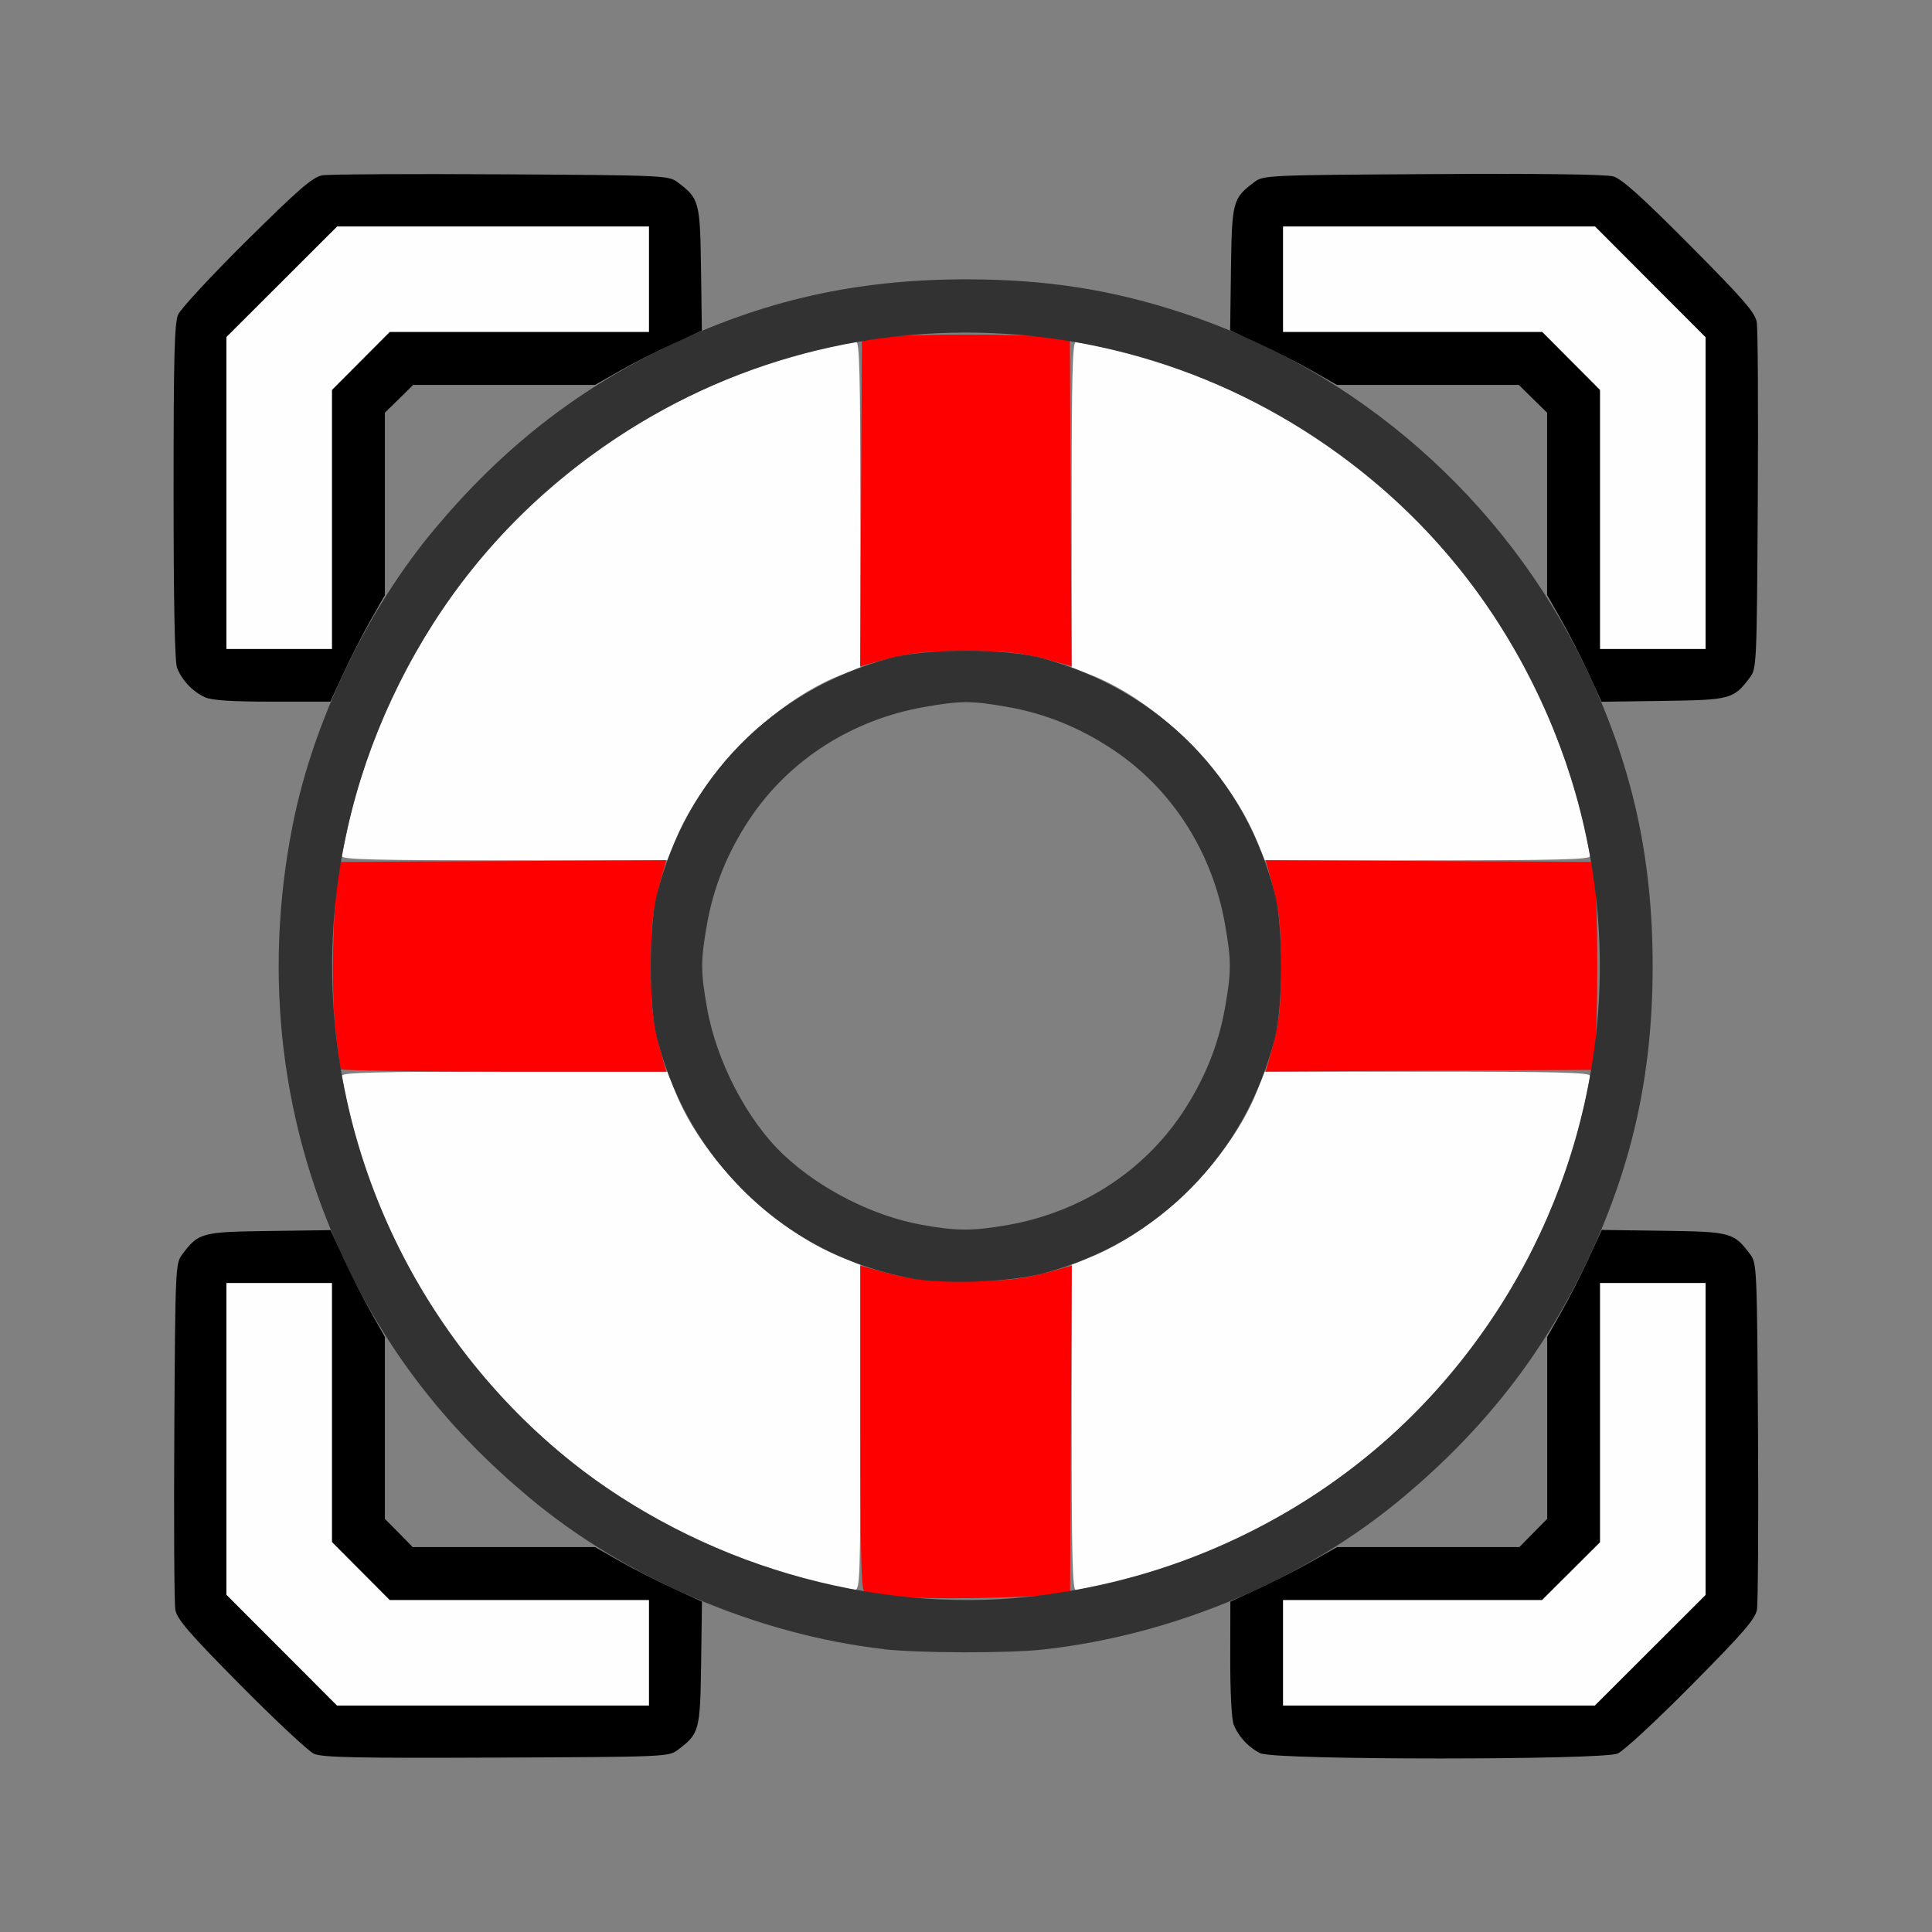 <?xml version="1.0" encoding="UTF-8" standalone="no"?>
<!-- Created with Inkscape (http://www.inkscape.org/) -->

<svg
   version="1.1"
   id="svg2"
   width="1600"
   height="1600"
   viewBox="0 0 1600 1600"
   sodipodi:docname="help.svg"
   inkscape:version="1.2.2 (732a01da63, 2022-12-09)"
   xmlns:inkscape="http://www.inkscape.org/namespaces/inkscape"
   xmlns:sodipodi="http://sodipodi.sourceforge.net/DTD/sodipodi-0.dtd"
   xmlns="http://www.w3.org/2000/svg"
   xmlns:svg="http://www.w3.org/2000/svg"
   xmlns:rdf="http://www.w3.org/1999/02/22-rdf-syntax-ns#"
   xmlns:cc="http://creativecommons.org/ns#"
   xmlns:dc="http://purl.org/dc/elements/1.1/">
  <rect x="0" y="0" width="1600" height="1600" fill="#808080" stroke="none"/>
  <defs
     id="defs6" />
  <sodipodi:namedview
     pagecolor="#808080"
     bordercolor="#666666"
     borderopacity="1"
     objecttolerance="10"
     gridtolerance="10"
     guidetolerance="10"
     inkscape:pageopacity="0"
     inkscape:pageshadow="2"
     inkscape:window-width="1993"
     inkscape:window-height="1009"
     id="namedview4"
     showgrid="false"
     inkscape:zoom="0.5"
     inkscape:cx="5"
     inkscape:cy="8"
     inkscape:window-x="-8"
     inkscape:window-y="-8"
     inkscape:window-maximized="1"
     inkscape:current-layer="HELP"
     inkscape:showpageshadow="0"
     inkscape:pagecheckerboard="true"
     inkscape:deskcolor="#d1d1d1" />
  <g
     id="HELP"
     transform="matrix(87.5,0,0,87.5,100,100)"
     style="stroke-width:0.011">
    <path
       style="fill:none;stroke-width:0"
       d="M 0,8 V 0 h 8 8 v 8 8 H 8 0 Z m 5.269,7.42 c 0.206,-0.154 0.214,-0.183 0.225,-0.815 0.009,-0.528 0.014,-0.577 0.062,-0.558 1.196,0.464 2.521,0.578 3.786,0.325 0.265,-0.053 0.829,-0.219 1.101,-0.325 0.048,-0.019 0.054,0.03 0.062,0.558 0.011,0.633 0.019,0.661 0.225,0.815 0.084,0.063 0.127,0.065 1.67,0.074 0.871,0.005 1.633,4.37e-4 1.693,-0.01 0.09,-0.016 0.221,-0.131 0.728,-0.634 0.456,-0.453 0.627,-0.643 0.65,-0.724 0.02,-0.07 0.028,-0.685 0.022,-1.709 -0.009,-1.559 -0.011,-1.601 -0.074,-1.686 -0.154,-0.206 -0.183,-0.214 -0.815,-0.225 -0.528,-0.009 -0.577,-0.014 -0.558,-0.062 0.464,-1.196 0.578,-2.521 0.325,-3.786 -0.053,-0.265 -0.219,-0.829 -0.325,-1.101 -0.019,-0.048 0.03,-0.054 0.558,-0.062 0.633,-0.011 0.661,-0.019 0.815,-0.225 0.063,-0.084 0.065,-0.127 0.074,-1.67 0.005,-0.871 4.36e-4,-1.633 -0.01,-1.693 C 15.467,1.817 15.352,1.685 14.849,1.179 14.396,0.723 14.206,0.552 14.125,0.528 c -0.07,-0.02 -0.685,-0.028 -1.709,-0.022 -1.559,0.009 -1.601,0.011 -1.686,0.074 -0.206,0.154 -0.214,0.183 -0.225,0.815 -0.009,0.528 -0.014,0.577 -0.062,0.558 C 9.247,1.49 7.922,1.376 6.657,1.629 6.393,1.682 5.828,1.848 5.557,1.953 5.509,1.972 5.503,1.923 5.494,1.395 5.483,0.763 5.476,0.734 5.269,0.58 5.185,0.517 5.143,0.515 3.584,0.506 2.56,0.5 1.945,0.508 1.875,0.528 1.794,0.552 1.604,0.723 1.151,1.179 0.648,1.685 0.533,1.817 0.517,1.906 c -0.011,0.06 -0.015,0.822 -0.01,1.693 0.009,1.543 0.011,1.586 0.074,1.67 0.154,0.206 0.183,0.214 0.815,0.225 0.528,0.009 0.577,0.014 0.558,0.062 C 1.648,6.344 1.501,7.14 1.501,8 c 0,0.86 0.147,1.656 0.453,2.443 0.019,0.048 -0.03,0.054 -0.558,0.062 -0.633,0.011 -0.661,0.019 -0.815,0.225 -0.063,0.084 -0.065,0.127 -0.074,1.67 -0.005,0.871 -4.2969e-4,1.633 0.01,1.693 0.016,0.089 0.13,0.221 0.619,0.714 0.329,0.333 0.641,0.624 0.693,0.648 0.076,0.035 0.402,0.041 1.724,0.036 1.592,-0.007 1.633,-0.009 1.717,-0.071 z M 2.632,13.366 2.5,13.232 2.502,12.374 c 0.002,-0.817 0.004,-0.854 0.055,-0.781 0.452,0.661 1.189,1.399 1.85,1.85 0.074,0.051 0.036,0.053 -0.783,0.055 L 2.763,13.5 Z m 8.962,0.078 c 0.661,-0.452 1.399,-1.189 1.85,-1.85 0.051,-0.074 0.053,-0.037 0.055,0.781 L 13.5,13.232 13.368,13.366 13.237,13.5 12.376,13.498 C 11.557,13.497 11.519,13.494 11.593,13.444 Z M 7.583,10.45 C 7.122,10.367 6.625,10.115 6.277,9.79 5.931,9.466 5.637,8.903 5.548,8.392 c -0.06,-0.343 -0.06,-0.44 0,-0.784 C 5.61,7.253 5.743,6.923 5.953,6.608 6.325,6.05 6.921,5.668 7.608,5.548 c 0.343,-0.06 0.44,-0.06 0.784,0 0.355,0.062 0.685,0.195 1,0.405 0.559,0.372 0.941,0.968 1.061,1.655 0.06,0.343 0.06,0.44 0,0.784 -0.062,0.355 -0.195,0.685 -0.405,1 C 9.675,9.95 9.079,10.332 8.392,10.452 8.063,10.509 7.909,10.509 7.583,10.45 Z M 2.502,3.624 2.5,2.763 2.634,2.632 2.768,2.5 3.626,2.502 C 4.443,2.503 4.481,2.506 4.407,2.556 3.745,3.008 3.008,3.745 2.556,4.407 2.506,4.481 2.503,4.443 2.502,3.624 Z M 13.407,4.359 C 13.074,3.823 12.254,3.008 11.593,2.556 c -0.074,-0.051 -0.036,-0.053 0.783,-0.055 L 13.237,2.5 l 0.132,0.135 0.132,0.135 -0.008,0.858 -0.008,0.858 z"
       id="path827"
       inkscape:connector-curvature="0" />
    <path
       style="fill:#fefefe;stroke-width:0"
       d="M 1.523,14.476 1,13.952 V 12.476 11 H 1.5 2 v 1.226 1.226 L 2.273,13.726 2.546,14 H 3.773 5 V 14.5 15 H 3.523 2.046 Z M 11,14.5 V 14 h 1.226 1.226 L 13.726,13.727 14,13.454 V 12.227 11 h 0.5 0.5 v 1.477 1.477 L 14.476,14.477 13.952,15 H 12.476 11 Z M 6.641,13.844 C 5.825,13.657 4.931,13.224 4.266,12.693 3.215,11.855 2.44,10.625 2.154,9.344 2.122,9.198 2.095,9.061 2.094,9.039 2.094,9.008 2.422,9 3.633,9 h 1.54 l 0.076,0.192 c 0.25,0.63 0.926,1.303 1.571,1.564 l 0.18,0.073 3.13e-5,1.539 c 3.12e-5,1.446 -0.003,1.539 -0.055,1.536 -0.03,-0.002 -0.167,-0.028 -0.305,-0.06 z m 2.359,-1.477 3.13e-5,-1.539 0.18,-0.073 C 9.824,10.495 10.501,9.822 10.751,9.192 L 10.827,9 h 1.54 c 1.211,0 1.539,0.008 1.539,0.039 -3.72e-4,0.021 -0.027,0.159 -0.06,0.305 -0.286,1.282 -1.061,2.511 -2.111,3.349 -0.673,0.537 -1.57,0.969 -2.391,1.153 -0.146,0.033 -0.283,0.06 -0.305,0.06 -0.031,5.31e-4 -0.039,-0.328 -0.039,-1.538 z M 2.094,6.961 C 2.095,6.939 2.122,6.802 2.154,6.656 2.338,5.835 2.77,4.938 3.307,4.266 4.145,3.215 5.375,2.44 6.656,2.154 6.802,2.122 6.939,2.095 6.961,2.094 6.992,2.094 7,2.422 7,3.633 V 5.173 L 6.808,5.249 C 6.178,5.499 5.505,6.176 5.245,6.82 L 5.172,7 3.633,7 C 2.422,7 2.094,6.992 2.094,6.961 Z M 10.755,6.82 C 10.495,6.176 9.822,5.499 9.192,5.249 L 9,5.173 V 3.633 C 9,2.422 9.008,2.094 9.039,2.094 c 0.021,3.719e-4 0.159,0.027 0.305,0.06 1.282,0.286 2.511,1.061 3.349,2.111 0.537,0.673 0.969,1.57 1.153,2.391 0.033,0.146 0.06,0.283 0.06,0.305 5.31e-4,0.031 -0.328,0.039 -1.538,0.039 L 10.828,7 10.755,6.82 Z M 1,3.523 V 2.046 L 1.524,1.523 2.048,1 H 3.524 5 V 1.5 2 H 3.773 2.546 L 2.273,2.274 2,2.548 V 3.774 5 H 1.5 1 Z M 14,3.774 V 2.548 L 13.727,2.274 13.454,2 H 12.227 11 V 1.5 1 h 1.477 1.477 L 14.477,1.524 15,2.048 V 3.524 5 H 14.5 14 Z"
       id="path825"
       inkscape:connector-curvature="0" />
    <path
       style="fill:#fe0000;stroke-width:0"
       d="M 7.328,13.966 C 7.191,13.95 7.061,13.93 7.039,13.922 7.009,13.911 7,13.573 7,12.372 v -1.536 l 0.07,0.02 C 7.454,10.966 7.572,10.981 8,10.981 c 0.428,0 0.545,-0.016 0.93,-0.125 l 0.071,-0.02 -0.008,1.543 -0.008,1.543 -0.141,0.023 c -0.239,0.039 -1.252,0.053 -1.516,0.022 z M 2.083,8.977 C 2.075,8.964 2.051,8.784 2.03,8.578 1.992,8.212 2.006,7.481 2.056,7.156 l 0.022,-0.141 1.543,-0.008 1.543,-0.008 -0.02,0.071 C 5.034,7.455 5.019,7.572 5.019,8 c 0,0.428 0.016,0.546 0.125,0.93 L 5.164,9 H 3.63 C 2.787,9 2.091,8.989 2.083,8.977 Z M 10.856,8.93 C 10.966,8.545 10.981,8.428 10.981,8 c 0,-0.428 -0.016,-0.545 -0.125,-0.93 l -0.02,-0.071 1.542,0.008 1.542,0.008 0.028,0.156 c 0.036,0.203 0.036,1.453 0,1.656 l -0.028,0.156 -1.542,0.008 -1.542,0.008 z m -3.849,-5.309 0.008,-1.542 0.156,-0.028 c 0.203,-0.036 1.453,-0.036 1.656,0 l 0.156,0.028 0.008,1.542 0.008,1.542 -0.071,-0.02 C 8.545,5.034 8.428,5.019 8,5.019 c -0.428,0 -0.545,0.016 -0.93,0.125 l -0.071,0.02 z"
       id="path823"
       inkscape:connector-curvature="0" />
    <path
       style="fill:#323232;stroke-width:0"
       d="M 7.219,14.465 C 6.019,14.327 4.776,13.794 3.859,13.025 3.101,12.39 2.554,11.693 2.141,10.838 1.518,9.546 1.341,8.099 1.629,6.657 1.824,5.679 2.33,4.628 2.975,3.859 3.61,3.101 4.307,2.554 5.162,2.141 6.078,1.7 6.96,1.501 8,1.501 c 0.755,0 1.369,0.095 2.046,0.317 1.66,0.544 3.049,1.763 3.812,3.343 C 14.3,6.078 14.499,6.959 14.499,8 c 0,1.04 -0.199,1.922 -0.641,2.838 -0.413,0.855 -0.96,1.552 -1.718,2.188 -0.934,0.783 -2.163,1.304 -3.406,1.443 -0.331,0.037 -1.182,0.035 -1.516,-0.003 z M 8.609,13.968 c 1.213,-0.136 2.331,-0.61 3.25,-1.38 C 13.205,11.462 13.999,9.758 13.999,8 c 0,-1.758 -0.795,-3.462 -2.14,-4.588 -2.24,-1.876 -5.478,-1.876 -7.719,0 C 2.795,4.538 2.001,6.242 2.001,8 c 0,1.811 0.843,3.558 2.265,4.693 1.205,0.962 2.844,1.443 4.344,1.275 z M 7.479,10.956 C 6.839,10.834 6.281,10.533 5.841,10.072 5.465,9.679 5.207,9.207 5.072,8.668 c -0.074,-0.297 -0.074,-1.038 0,-1.335 0.278,-1.114 1.089,-1.94 2.204,-2.246 0.344,-0.094 1.103,-0.094 1.447,0 1.115,0.306 1.926,1.132 2.204,2.246 0.074,0.297 0.074,1.038 0,1.335 -0.278,1.114 -1.103,1.954 -2.204,2.243 -0.311,0.082 -0.934,0.104 -1.244,0.045 z M 8.392,10.452 C 9.079,10.332 9.675,9.95 10.047,9.392 c 0.209,-0.315 0.343,-0.644 0.405,-1 0.06,-0.343 0.06,-0.44 0,-0.784 C 10.332,6.921 9.95,6.325 9.392,5.953 9.077,5.743 8.747,5.61 8.392,5.548 c -0.343,-0.06 -0.44,-0.06 -0.784,0 C 6.921,5.668 6.325,6.05 5.953,6.608 5.743,6.923 5.61,7.253 5.548,7.608 c -0.06,0.343 -0.06,0.44 0,0.784 0.089,0.511 0.383,1.074 0.729,1.398 0.348,0.326 0.845,0.577 1.306,0.66 0.326,0.059 0.481,0.059 0.809,0.002 z"
       id="path821"
       inkscape:connector-curvature="0" />
    <path
       style="fill:#000000;stroke-width:0"
       d="M 1.828,15.456 C 1.777,15.432 1.465,15.141 1.135,14.808 0.646,14.314 0.533,14.183 0.517,14.094 c -0.011,-0.06 -0.015,-0.822 -0.01,-1.693 0.009,-1.543 0.011,-1.586 0.074,-1.67 0.155,-0.207 0.182,-0.214 0.821,-0.223 l 0.584,-0.008 0.125,0.272 c 0.069,0.15 0.185,0.377 0.258,0.506 L 2.5,11.511 v 0.861 0.861 L 2.632,13.366 2.763,13.5 h 0.863 0.863 l 0.234,0.133 c 0.128,0.073 0.356,0.189 0.506,0.258 l 0.272,0.125 -0.008,0.584 c -0.009,0.639 -0.016,0.666 -0.223,0.821 -0.084,0.063 -0.124,0.065 -1.717,0.071 -1.323,0.006 -1.648,-10e-4 -1.724,-0.036 z M 5,14.5 V 14 H 3.773 2.546 L 2.273,13.726 2,13.452 V 12.226 11 H 1.5 1 v 1.476 1.476 L 1.523,14.476 2.046,15 H 3.523 5 Z m 5.797,0.956 c -0.115,-0.051 -0.219,-0.161 -0.264,-0.278 -0.019,-0.05 -0.033,-0.317 -0.032,-0.625 l 0.001,-0.537 0.271,-0.125 c 0.149,-0.069 0.376,-0.185 0.504,-0.258 L 11.511,13.5 h 0.863 0.863 l 0.132,-0.134 0.132,-0.134 v -0.861 -0.861 l 0.133,-0.234 c 0.073,-0.128 0.189,-0.356 0.258,-0.506 l 0.125,-0.272 0.584,0.008 c 0.639,0.009 0.666,0.016 0.821,0.223 0.063,0.084 0.065,0.127 0.074,1.67 0.005,0.871 4.28e-4,1.633 -0.01,1.693 -0.016,0.089 -0.13,0.221 -0.619,0.714 -0.329,0.333 -0.644,0.625 -0.7,0.648 -0.145,0.062 -3.228,0.062 -3.368,-6.97e-4 z M 14.476,14.477 15,13.954 V 12.477 11 H 14.5 14 v 1.227 1.227 L 13.726,13.727 13.452,14 H 12.226 11 v 0.5 0.5 h 1.476 1.476 z M 0.797,5.456 C 0.682,5.405 0.578,5.295 0.533,5.178 0.511,5.12 0.5,4.554 0.5,3.513 0.5,2.236 0.508,1.916 0.543,1.835 0.567,1.78 0.859,1.465 1.192,1.135 1.686,0.646 1.817,0.533 1.906,0.517 c 0.06,-0.011 0.822,-0.015 1.693,-0.01 1.543,0.009 1.586,0.011 1.67,0.074 0.207,0.155 0.214,0.182 0.223,0.821 l 0.008,0.584 -0.272,0.125 C 5.079,2.178 4.851,2.294 4.723,2.367 L 4.489,2.5 H 3.629 2.768 L 2.634,2.632 2.5,2.763 V 3.626 4.489 L 2.367,4.723 C 2.294,4.851 2.178,5.078 2.109,5.227 l -0.125,0.271 -0.547,2.84e-5 c -0.388,2e-5 -0.574,-0.012 -0.641,-0.042 z M 2,3.774 V 2.548 L 2.273,2.274 2.546,2 H 3.773 5 V 1.5 1 H 3.524 2.048 L 1.524,1.523 1,2.046 V 3.523 5 H 1.5 2 Z M 13.891,5.228 C 13.822,5.079 13.706,4.851 13.633,4.723 L 13.5,4.489 V 3.626 2.763 L 13.366,2.632 13.232,2.5 h -0.861 -0.861 L 11.277,2.367 C 11.149,2.294 10.921,2.178 10.772,2.109 l -0.272,-0.125 0.008,-0.584 c 0.009,-0.639 0.016,-0.666 0.223,-0.821 0.084,-0.063 0.127,-0.065 1.686,-0.074 1.023,-0.006 1.639,0.002 1.709,0.022 0.081,0.023 0.271,0.194 0.724,0.65 0.503,0.506 0.618,0.638 0.634,0.728 0.011,0.06 0.015,0.822 0.01,1.693 -0.009,1.543 -0.011,1.586 -0.074,1.67 -0.155,0.207 -0.182,0.214 -0.821,0.223 l -0.584,0.008 z M 15,3.524 V 2.048 L 14.477,1.524 13.954,1 H 12.477 11 V 1.5 2 h 1.227 1.227 L 13.727,2.274 14,2.548 V 3.774 5 h 0.5 0.5 z"
       id="path819"
       inkscape:connector-curvature="0" />
  </g>
</svg>
